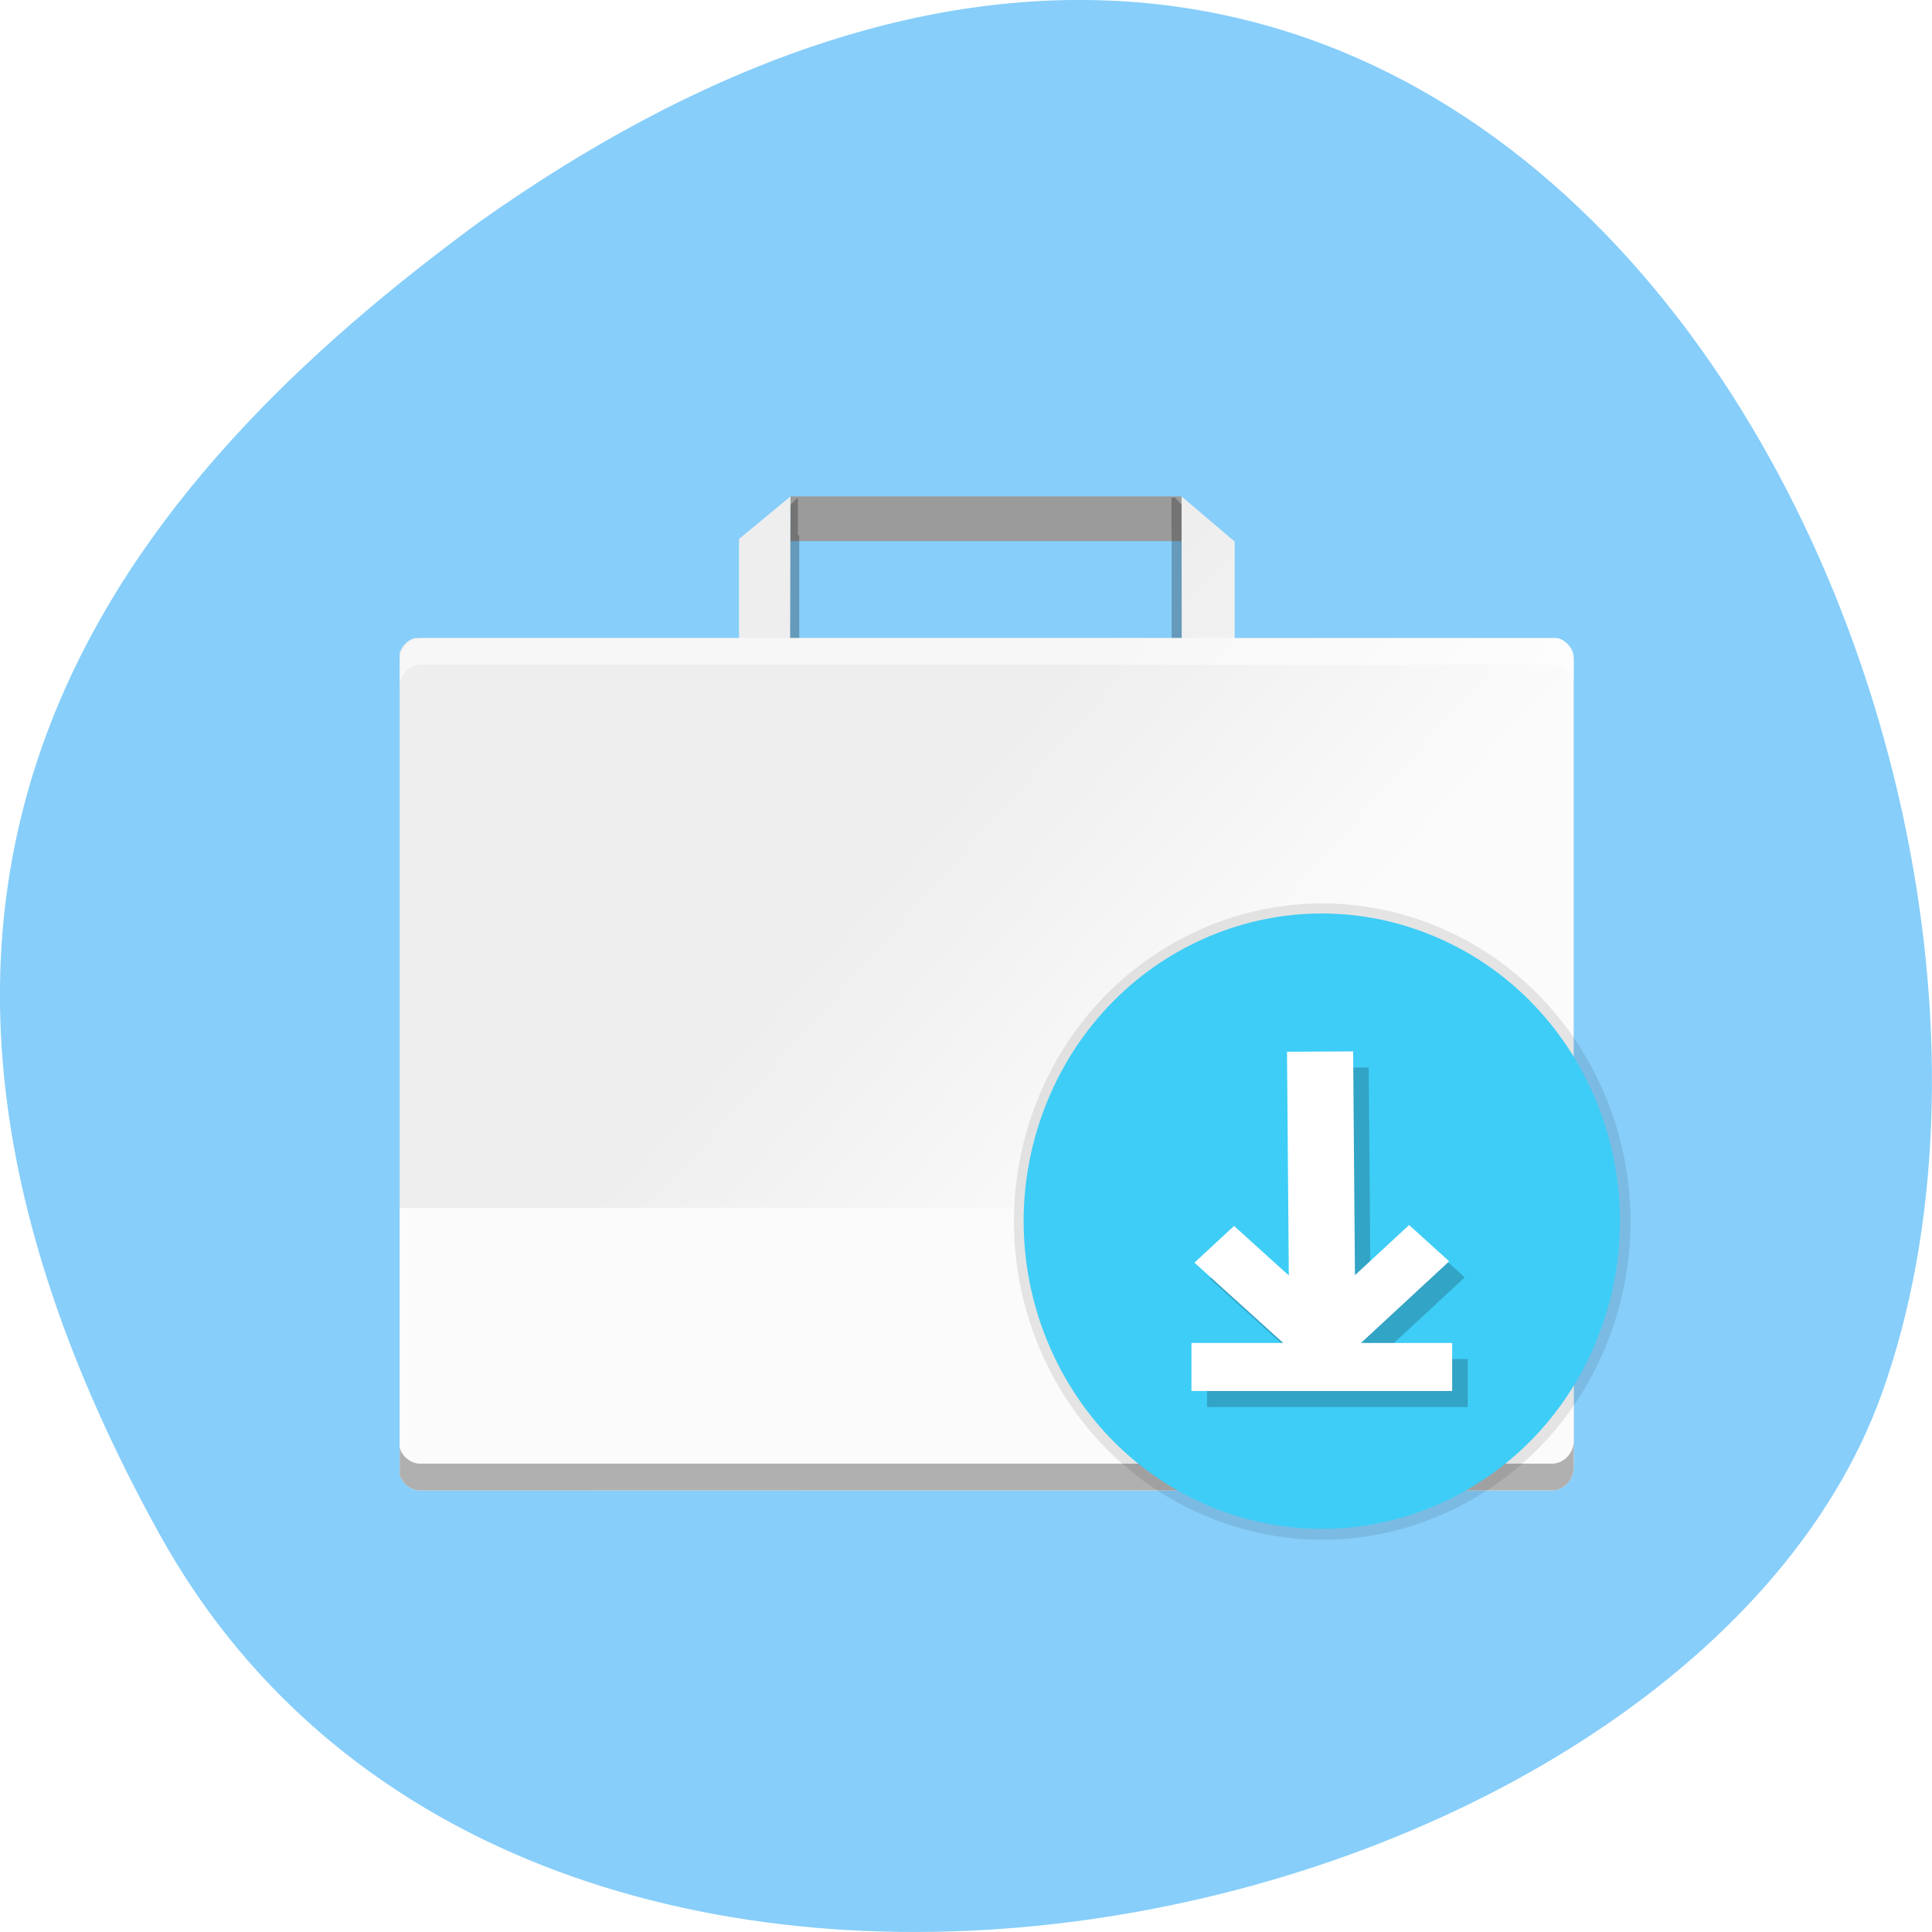 <svg xmlns="http://www.w3.org/2000/svg" viewBox="0 0 256 256"><defs><filter height="1.072" y="-0.036" width="1.072" x="-0.036" id="0" color-interpolation-filters="sRGB"><feGaussianBlur stdDeviation="3.445"/></filter><filter height="1.108" y="-0.054" width="1.056" x="-0.028" id="1" color-interpolation-filters="sRGB"><feGaussianBlur stdDeviation="2.099"/></filter><linearGradient gradientTransform="matrix(1.005 0 0 0.927 -10.159 8.156)" gradientUnits="userSpaceOnUse" y2="370.27" x2="283.56" y1="270.99" x1="166.47" id="2"><stop stop-color="#eee"/><stop offset="1" stop-color="#fbfbfb"/></linearGradient></defs><g transform="translate(0 -796.36)"><path d="m -1067.28 1935.73 c 48.956 88.52 202.34 54.16 228.29 -18.719 30.922 -86.82 -49.563 -251.7 -185.88 -155.11 -45.916 33.728 -91.37 85.31 -42.41 173.83 z" color="#000" transform="translate(1088.39 -936.13)" fill="#87cefa"/><g transform="matrix(0.344 0 0 0.355 45.739 838.88)"><path fill="#9b9b9b" d="m 171.56 65.51 h 150.62 v 16.681 h -150.62 z"/><path transform="matrix(0.972 0 0 0.967 -2.219 1.7)" d="m 181.65 66.48 l -15.553 14.822 v 78.55 h 179.81 v -77.51 l -14.758 -15.863 h -1.411 v 14.373 h 0.048 v 67.43 h -147.57 v -67.24 h -0.527 v -14.563 h -0.041 z" opacity="0.5" filter="url(#1)"/><path d="m 171.51 65.53 l -19.822 15.877 v 37 h -125.07 c -2.661 0.816 -4.759 2.886 -5.621 5.525 v 306.73 c 1.039 3.179 3.87 5.529 7.314 5.861 h 437.15 c 4.359 -0.42 7.744 -4.071 7.744 -8.543 v -301.37 c 0 -3.873 -2.54 -7.13 -6.05 -8.207 h -124.54 v -36.04 l -20.449 -16.844 l 0.049 52.879 h -150.82 l 0.115 -52.879 z" fill="url(#2)"/><path d="m 21 331.03 v 99.64 c 1.046 3.202 3.913 5.56 7.391 5.865 h 437 c 4.395 -0.385 7.82 -4.049 7.82 -8.547 v -96.96 h -452.21 z" fill="#fbfbfb"/><path d="m 473.21 417.99 c 0 4.498 -3.426 8.162 -7.82 8.547 h -437 c -3.478 -0.305 -6.344 -2.664 -7.391 -5.865 v 10 c 1.046 3.202 3.913 5.56 7.391 5.865 h 437 c 4.395 -0.385 7.82 -4.049 7.82 -8.547 v -10 z" opacity="0.3"/><g fill-rule="evenodd"><path transform="matrix(1.034 0 0 1.034 -12.623 -11.276)" d="m 484.06 375.35 c -21.711 59.58 -87.61 90.28 -147.19 68.57 -59.58 -21.711 -90.28 -87.61 -68.57 -147.19 21.711 -59.58 87.61 -90.28 147.19 -68.57 59.44 21.66 90.16 87.32 68.7 146.83" opacity="0.3" filter="url(#0)"/><path d="m 484.06 375.35 c -21.711 59.58 -87.61 90.28 -147.19 68.57 -59.58 -21.711 -90.28 -87.61 -68.57 -147.19 21.711 -59.58 87.61 -90.28 147.19 -68.57 59.44 21.66 90.16 87.32 68.7 146.83" fill="#3ecdf6"/></g><path d="m 394.24 278.66 l -25.467 0.13 l 0.705 83.52 l -21.09 -18.499 l -15.266 13.701 l 34.2 29.991 h -35.35 v 17.917 h 100.43 v -17.917 h -35.13 l 33.977 -30.491 l -15.443 -13.543 l -20.852 18.712 l -0.703 -83.52 z" opacity="0.2"/><g fill="#fff"><path d="m 388.24 272.66 l -25.467 0.13 l 0.705 83.52 l -21.09 -18.499 l -15.266 13.701 l 34.2 29.991 h -35.35 v 17.917 h 100.43 v -17.917 h -35.13 l 33.977 -30.491 l -15.443 -13.543 l -20.852 18.712 l -0.703 -83.52 z"/><path d="m 21 136.87 c 0 -4.498 3.426 -8.162 7.82 -8.547 h 437 c 3.478 0.305 6.344 2.664 7.391 5.865 v -10 c -1.046 -3.202 -3.913 -5.56 -7.391 -5.865 h -437 c -4.395 0.385 -7.82 4.049 -7.82 8.547 v 10 z" opacity="0.5"/></g></g></g></svg>
